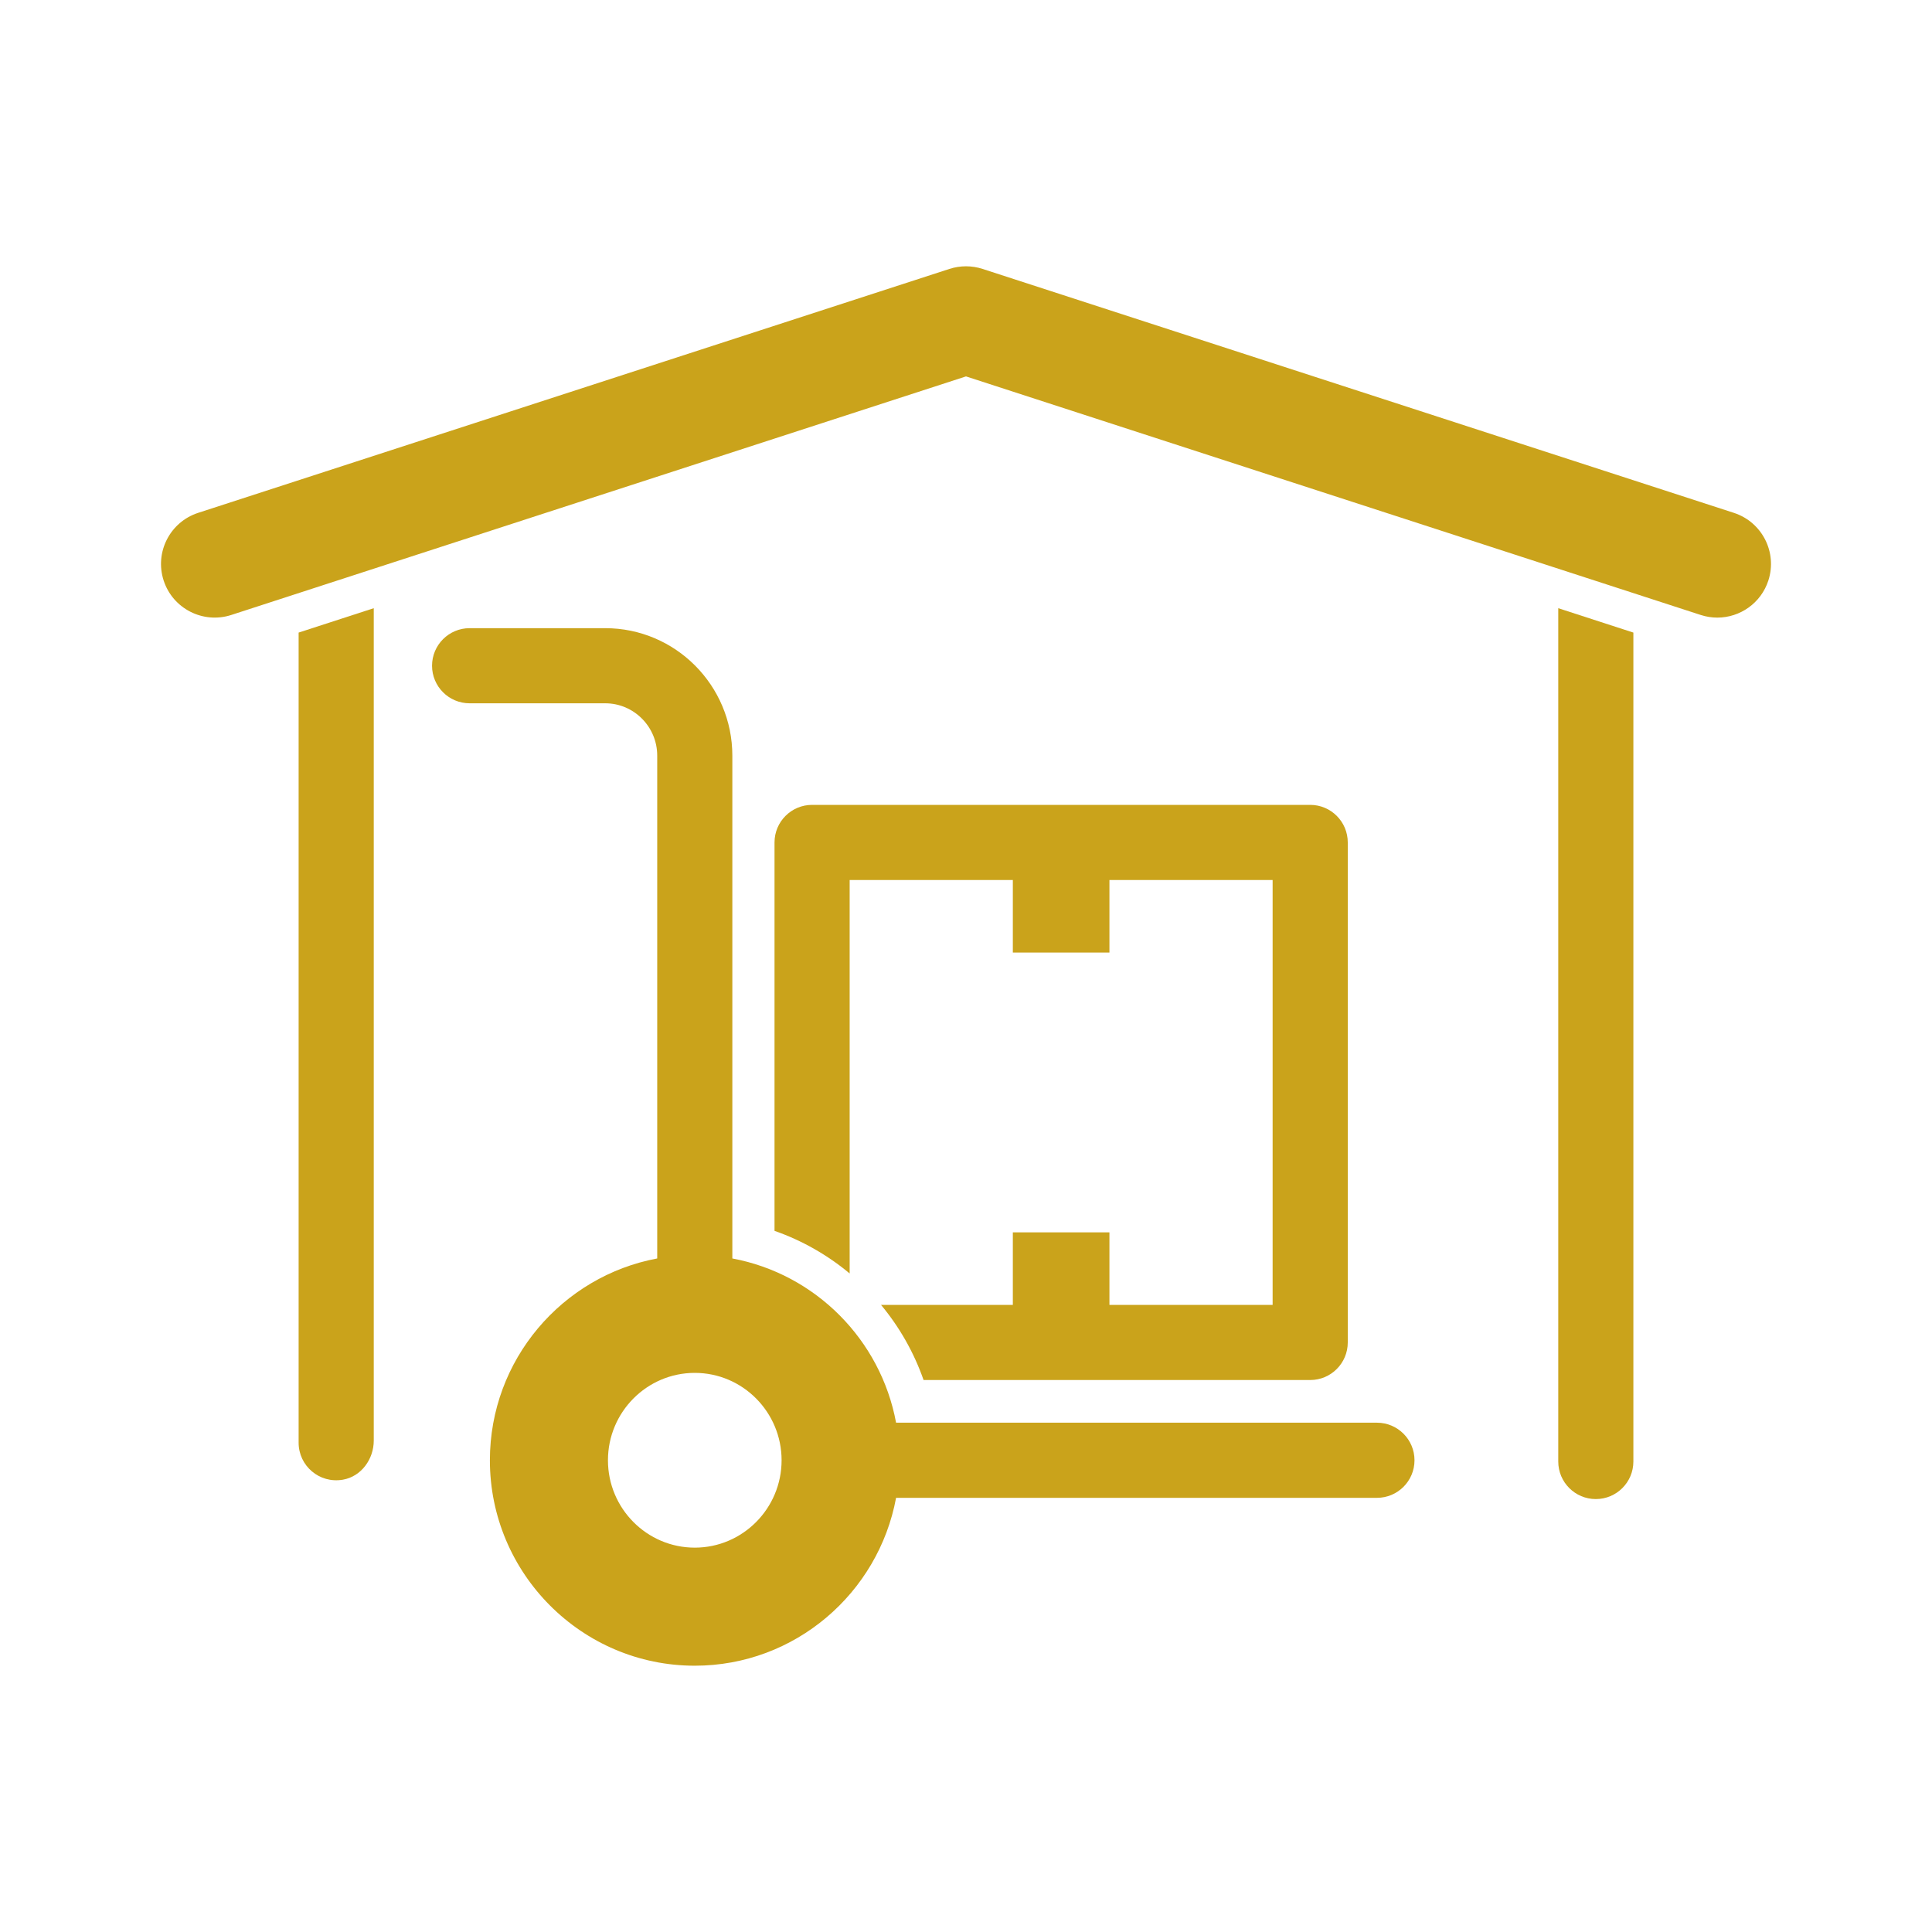 <svg width="120" height="120" viewBox="0 0 120 120" fill="none" xmlns="http://www.w3.org/2000/svg">
<path d="M62.909 76.543V81.049H54.722C55.863 82.42 56.764 83.998 57.365 85.716H81.379C82.667 85.716 83.712 84.671 83.712 83.382V52.326C83.712 51.037 82.667 49.992 81.379 49.992H50.441C49.152 49.992 48.107 51.037 48.107 52.326V76.45C49.825 77.051 51.403 77.954 52.774 79.098V54.659H62.909V59.165H68.909V54.659H79.045V81.049H68.909V76.543H62.909Z" fill="#CAA31B"/>
<path d="M96.786 90.776C96.786 92.065 97.831 93.11 99.119 93.11C100.408 93.11 101.452 92.065 101.452 90.776V39.291L96.786 37.776V90.776Z" fill="#CAA31B"/>
<path d="M18.548 89.61C18.548 91.035 19.827 92.162 21.3 91.906C22.438 91.708 23.215 90.632 23.215 89.477V37.776L18.548 39.291V89.61Z" fill="#CAA31B"/>
<path d="M107.695 31.855L61.029 16.703C60.36 16.486 59.64 16.486 58.971 16.703L12.305 31.855C10.554 32.425 9.596 34.305 10.164 36.055C10.733 37.806 12.613 38.763 14.364 38.197L60 23.379L105.636 38.197C105.978 38.308 106.325 38.361 106.666 38.361C108.072 38.361 109.378 37.465 109.836 36.056C110.404 34.305 109.446 32.425 107.695 31.855Z" fill="#CAA31B"/>
<path d="M85.523 88.366H55.657C54.7 83.202 50.637 79.126 45.487 78.165V46.934C45.487 42.568 41.946 39.017 37.592 39.017H29.169C27.88 39.017 26.835 40.061 26.835 41.35C26.835 42.639 27.88 43.683 29.169 43.683H37.592C39.372 43.683 40.821 45.142 40.821 46.934V78.165C34.916 79.268 30.428 84.464 30.428 90.7C30.428 97.736 36.137 103.46 43.154 103.46C49.375 103.46 54.559 98.957 55.657 93.033H85.524C86.813 93.033 87.857 91.988 87.857 90.7C87.857 89.411 86.812 88.366 85.523 88.366ZM43.154 96.127C40.18 96.127 37.761 93.692 37.761 90.7C37.761 87.707 40.18 85.272 43.154 85.272C46.127 85.272 48.546 87.707 48.546 90.7C48.546 93.692 46.127 96.127 43.154 96.127Z" fill="#CAA31B"/>
</svg>
